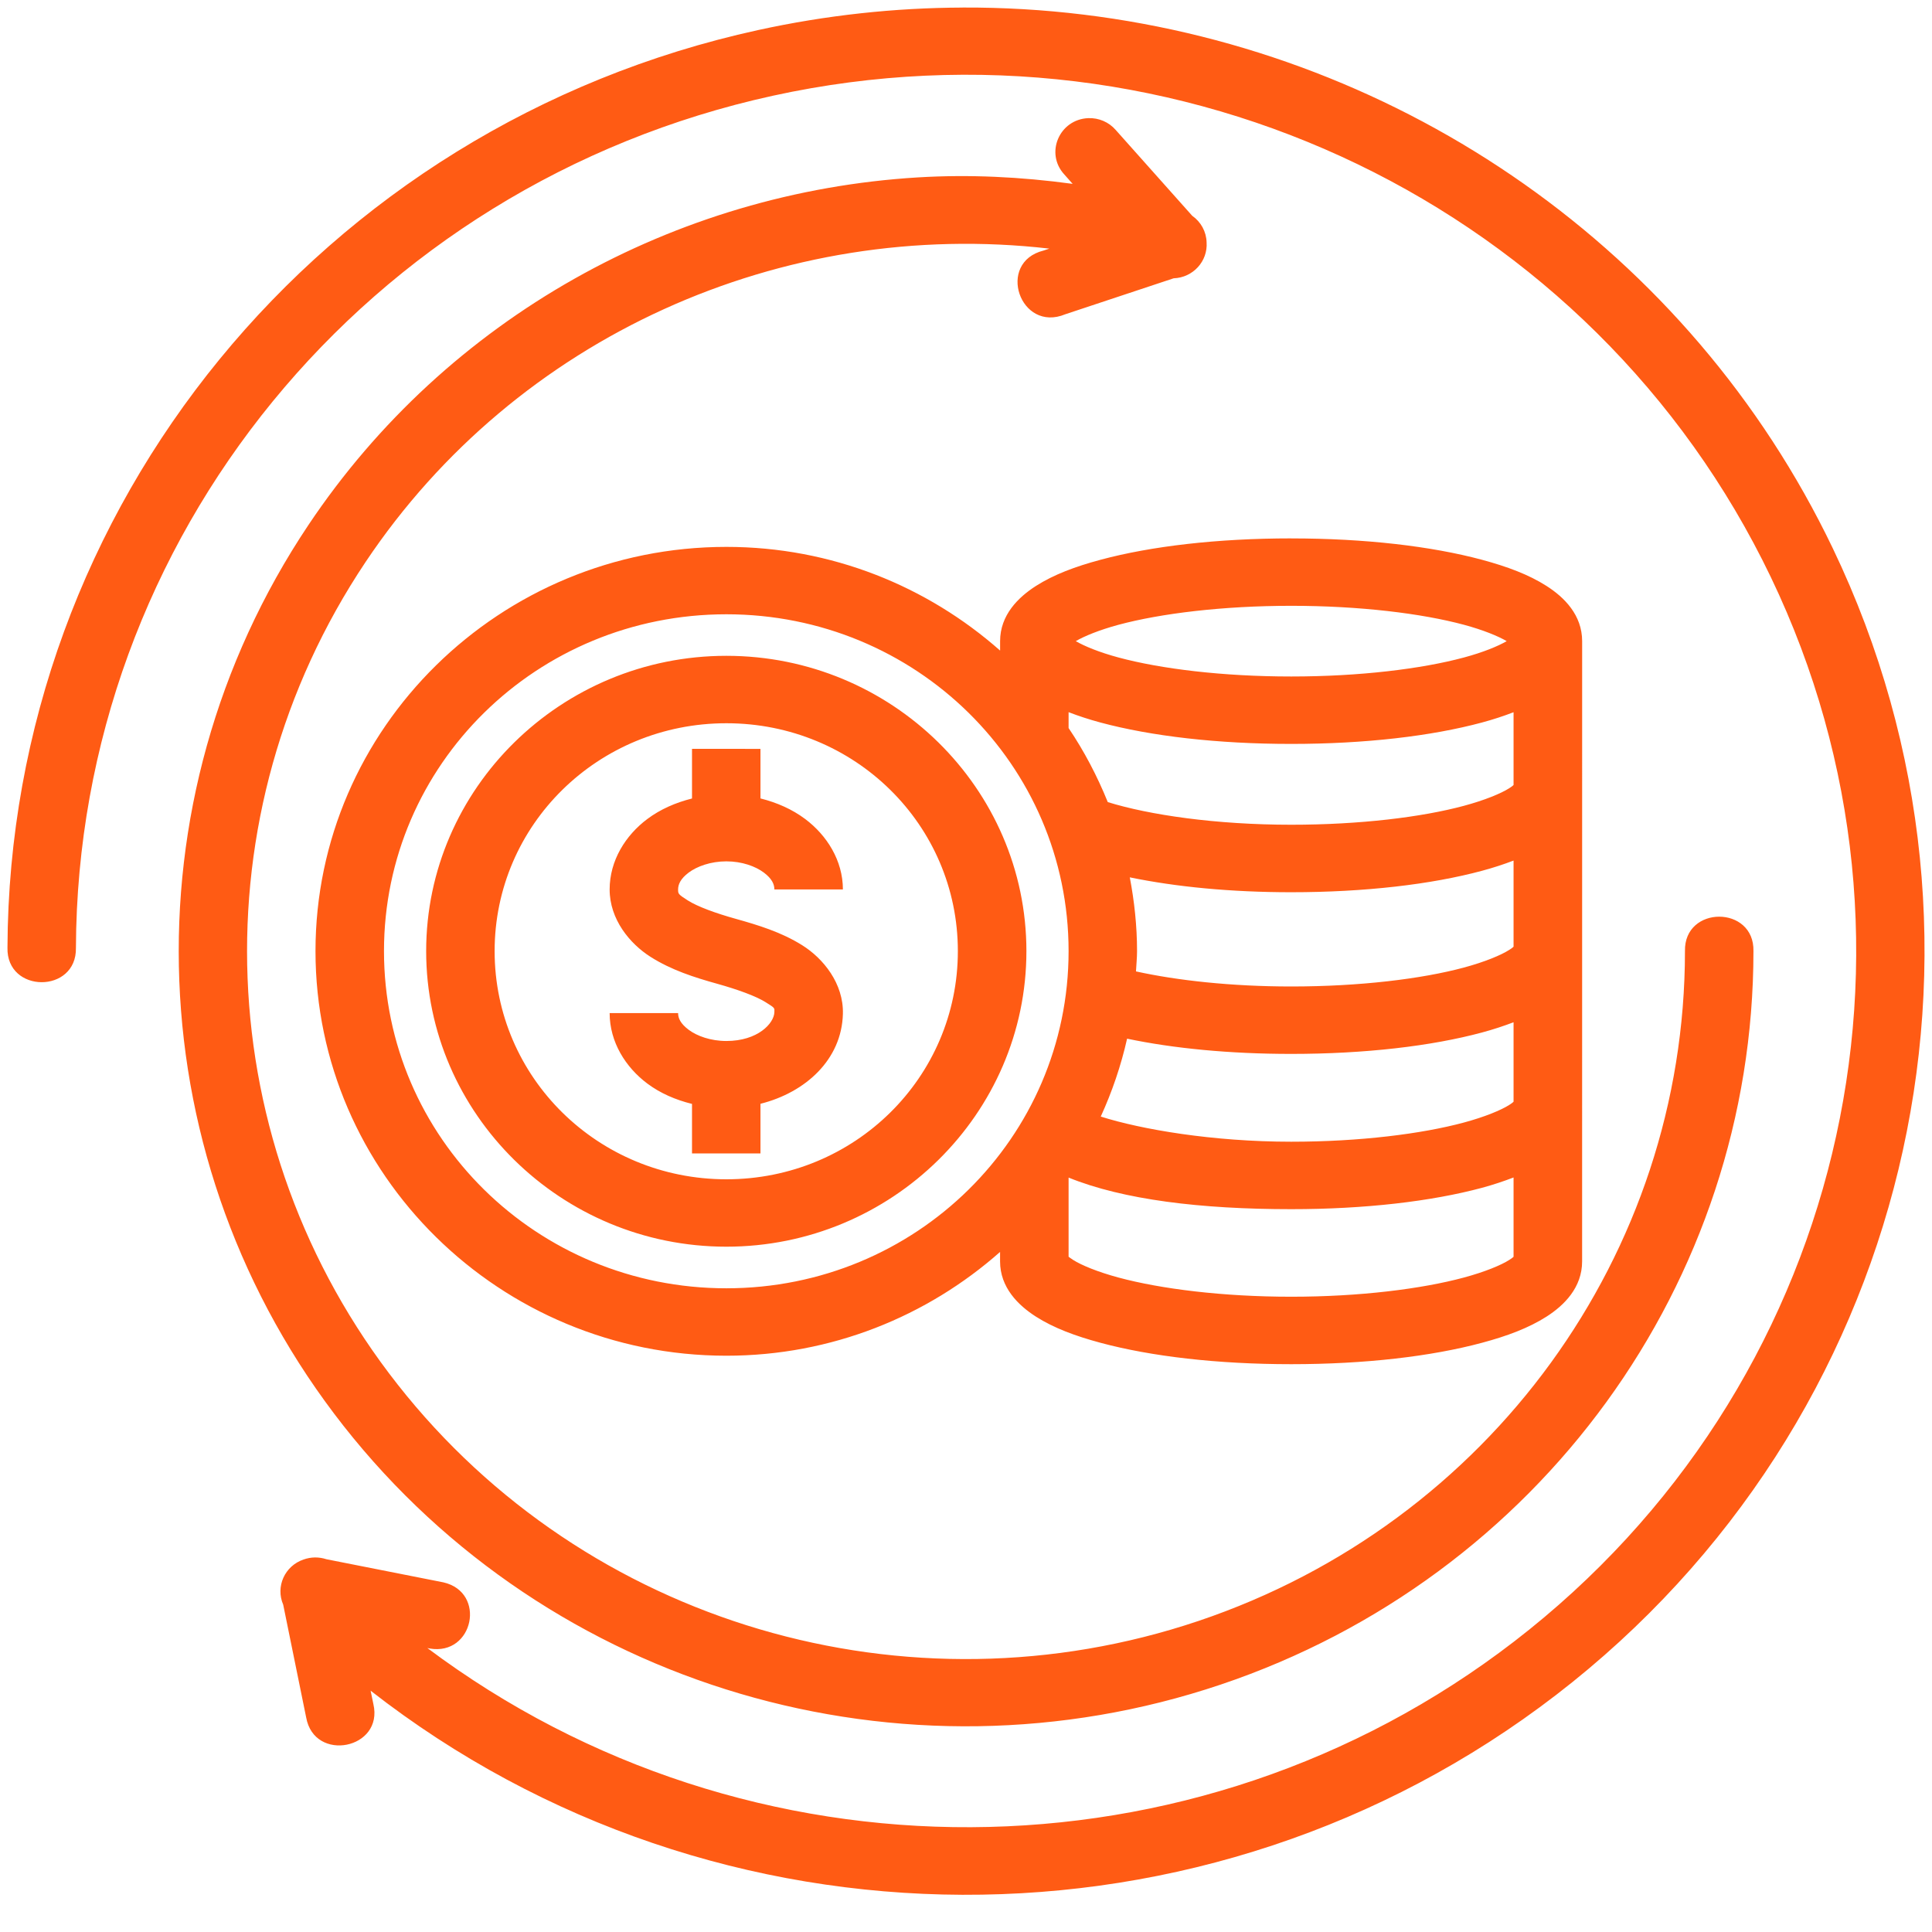 <svg width="60" height="60" viewBox="0 0 60 60" fill="none" xmlns="http://www.w3.org/2000/svg">
<path d="M29.896 0.235C27.792 0.242 25.663 0.47 23.542 0.934C9.967 3.904 0.283 15.74 0.232 29.429C0.194 30.856 2.385 30.864 2.358 29.437C2.405 16.714 11.388 5.734 24.003 2.973C36.619 0.212 49.478 6.419 54.996 17.926C60.514 29.433 57.205 43.144 47.022 50.979C37.093 58.62 23.236 58.648 13.272 51.181L13.345 51.196C14.707 51.431 15.116 49.448 13.768 49.141L10.135 48.423C10.021 48.386 9.902 48.367 9.782 48.368C9.661 48.37 9.542 48.391 9.428 48.432C8.843 48.629 8.552 49.274 8.795 49.834L9.508 53.336C9.76 54.75 11.923 54.318 11.595 52.919L11.51 52.506C22.261 60.898 37.493 60.974 48.332 52.633C59.289 44.203 62.855 29.409 56.919 17.028C52.467 7.743 43.555 1.662 33.649 0.454C32.411 0.303 31.157 0.229 29.895 0.234L29.896 0.235ZM33.8 3.669C32.898 3.704 32.447 4.758 33.052 5.417L33.312 5.71C31.704 5.491 30.097 5.413 28.509 5.509C20.969 5.965 13.89 9.858 9.579 16.303C3.831 24.897 4.269 36.147 10.669 44.282C17.069 52.417 28.022 55.645 37.911 52.316C47.801 48.986 54.455 39.828 54.455 29.538C54.487 28.112 52.296 28.112 52.328 29.538C52.328 38.941 46.256 47.297 37.22 50.34C28.184 53.382 18.198 50.432 12.35 42.998C6.502 35.565 6.101 25.307 11.353 17.454C16.039 10.447 24.295 6.766 32.588 7.721L32.411 7.78C30.927 8.149 31.676 10.347 33.086 9.759L36.448 8.643C37.049 8.622 37.513 8.115 37.472 7.525C37.463 7.196 37.297 6.891 37.025 6.701L34.647 4.033C34.436 3.791 34.124 3.657 33.8 3.669L33.8 3.669ZM40.102 16.72C37.815 16.72 35.75 16.961 34.175 17.385C33.388 17.596 32.725 17.845 32.174 18.196C31.623 18.548 31.059 19.101 31.059 19.912V20.204C28.8 18.209 25.826 16.984 22.559 16.984C15.526 16.984 9.798 22.613 9.798 29.538C9.798 36.463 15.525 42.103 22.559 42.103C25.826 42.103 28.8 40.876 31.058 38.88V39.174C31.058 39.985 31.622 40.538 32.173 40.89C32.724 41.241 33.388 41.489 34.175 41.701C35.749 42.125 37.814 42.366 40.101 42.366C42.388 42.366 44.451 42.125 46.026 41.701C46.813 41.49 47.476 41.241 48.027 40.89C48.578 40.538 49.134 39.985 49.134 39.174L49.135 19.912C49.135 19.101 48.58 18.549 48.028 18.197C47.477 17.845 46.814 17.598 46.027 17.385C44.452 16.962 42.389 16.721 40.102 16.721L40.102 16.72ZM40.102 18.814C42.232 18.814 44.153 19.051 45.461 19.402C46.068 19.566 46.524 19.755 46.792 19.911C46.523 20.067 46.068 20.257 45.461 20.42C44.153 20.772 42.232 21.009 40.102 21.009C37.971 21.009 36.048 20.772 34.74 20.42C34.134 20.257 33.678 20.067 33.409 19.911C33.678 19.755 34.134 19.566 34.74 19.402C36.048 19.051 37.971 18.814 40.102 18.814ZM22.558 19.077C28.443 19.077 33.186 23.745 33.186 29.538C33.186 35.331 28.443 40.009 22.558 40.009C16.674 40.009 11.925 35.331 11.925 29.538C11.925 23.745 16.674 19.077 22.558 19.077ZM22.558 20.367C17.425 20.367 13.235 24.484 13.235 29.538C13.235 34.592 17.424 38.717 22.558 38.717C27.692 38.717 31.876 34.593 31.876 29.538C31.876 24.484 27.693 20.367 22.558 20.367ZM33.186 22.117C33.493 22.235 33.818 22.342 34.174 22.438C35.749 22.862 37.814 23.103 40.101 23.103C42.387 23.103 44.451 22.862 46.025 22.438C46.379 22.343 46.7 22.236 47.005 22.119V24.378C46.993 24.389 46.976 24.412 46.872 24.478C46.619 24.64 46.114 24.85 45.46 25.026C44.153 25.378 42.232 25.613 40.101 25.613C37.753 25.613 35.688 25.308 34.403 24.91C34.075 24.1 33.67 23.327 33.186 22.61L33.186 22.117ZM22.558 22.461C26.543 22.461 29.747 25.615 29.747 29.538C29.747 33.461 26.543 36.624 22.558 36.624C18.574 36.624 15.361 33.461 15.361 29.538C15.361 25.615 18.574 22.461 22.558 22.461ZM21.491 23.256V24.798C20.98 24.926 20.504 25.134 20.102 25.436C19.431 25.938 18.933 26.721 18.933 27.623C18.933 28.551 19.557 29.306 20.203 29.716C20.85 30.127 21.568 30.355 22.267 30.55C22.904 30.728 23.474 30.934 23.775 31.123C24.076 31.311 24.052 31.299 24.049 31.432C24.04 31.782 23.534 32.329 22.558 32.329C22.07 32.329 21.645 32.174 21.389 31.982C21.133 31.79 21.059 31.621 21.059 31.462H18.933C18.933 32.364 19.431 33.147 20.102 33.65C20.504 33.951 20.979 34.157 21.491 34.283V35.821H23.617V34.279C25.016 33.928 26.14 32.908 26.177 31.487C26.202 30.543 25.566 29.763 24.913 29.355C24.26 28.946 23.542 28.729 22.849 28.535C22.218 28.359 21.659 28.154 21.358 27.962C21.057 27.771 21.059 27.755 21.059 27.623C21.059 27.465 21.134 27.29 21.389 27.098C21.645 26.907 22.07 26.75 22.558 26.75C23.046 26.75 23.465 26.906 23.721 27.098C23.977 27.29 24.049 27.465 24.049 27.623H26.177C26.177 26.722 25.677 25.939 25.007 25.436C24.603 25.133 24.129 24.924 23.617 24.796V23.257L21.491 23.256ZM47.005 26.725V29.399C46.993 29.411 46.976 29.433 46.872 29.499C46.619 29.661 46.114 29.873 45.46 30.049C44.152 30.401 42.231 30.636 40.101 30.636C38.236 30.636 36.551 30.448 35.279 30.168C35.289 29.958 35.312 29.751 35.312 29.539C35.312 28.755 35.228 27.991 35.087 27.247C36.52 27.542 38.218 27.709 40.1 27.709C42.387 27.709 44.45 27.467 46.025 27.043C46.379 26.948 46.7 26.842 47.005 26.726L47.005 26.725ZM47.005 31.746V34.214C46.993 34.225 46.976 34.248 46.872 34.314C46.619 34.475 46.114 34.686 45.46 34.862C44.152 35.214 42.231 35.457 40.101 35.457C37.654 35.457 35.435 35.073 34.185 34.676C34.537 33.906 34.813 33.099 35.003 32.257C36.447 32.56 38.191 32.73 40.101 32.73C42.388 32.73 44.451 32.489 46.025 32.065C46.38 31.97 46.701 31.862 47.006 31.747L47.005 31.746ZM47.005 36.567V39.03C46.993 39.04 46.977 39.061 46.872 39.128C46.619 39.29 46.114 39.5 45.46 39.676C44.152 40.028 42.231 40.271 40.101 40.271C37.97 40.271 36.047 40.028 34.739 39.676C34.085 39.5 33.581 39.29 33.327 39.128C33.219 39.059 33.198 39.036 33.186 39.028V36.571C34.879 37.258 37.287 37.552 40.101 37.552C42.388 37.552 44.451 37.311 46.026 36.888C46.379 36.792 46.701 36.684 47.006 36.567L47.005 36.567Z" fill="#FF5B14"/>
</svg>
